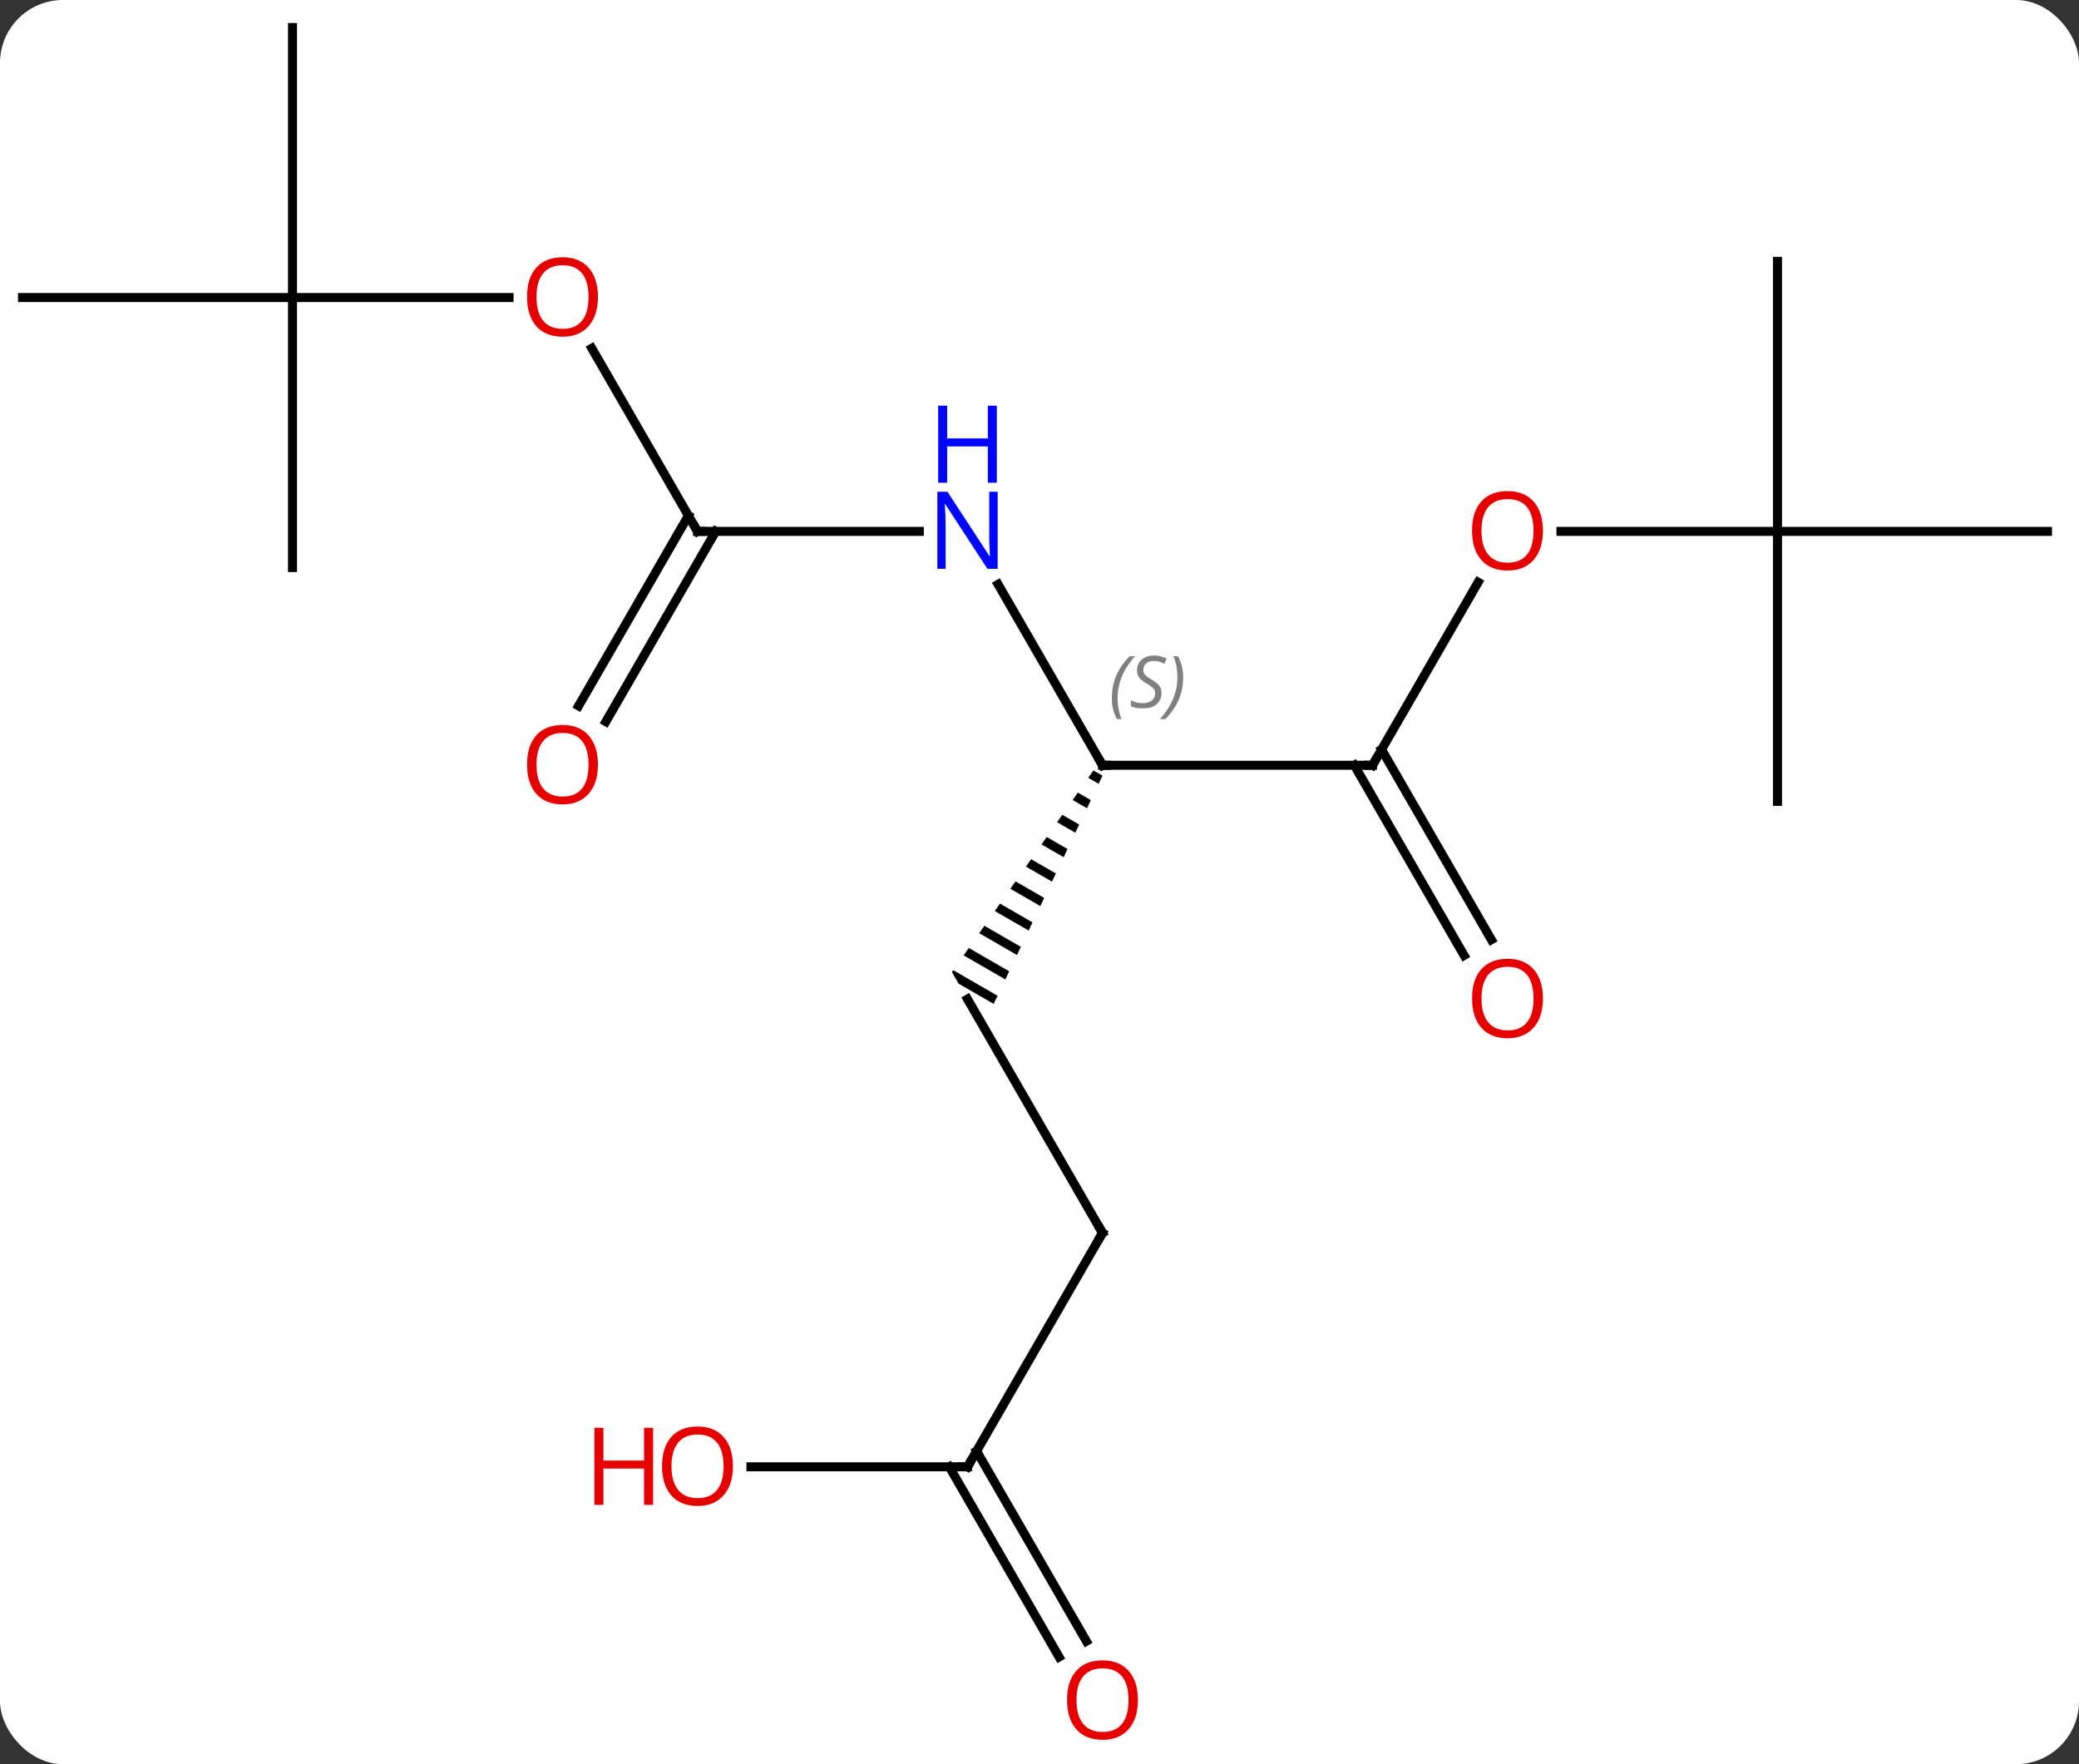 <svg width="231" viewBox="0 0 231 196" style="fill-opacity:1; color-rendering:auto; color-interpolation:auto; text-rendering:auto; stroke:black; stroke-linecap:square; stroke-miterlimit:10; shape-rendering:auto; stroke-opacity:1; fill:black; stroke-dasharray:none; font-weight:normal; stroke-width:1; font-family:'Open Sans'; font-style:normal; stroke-linejoin:miter; font-size:12; stroke-dashoffset:0; image-rendering:auto;" height="196" class="cas-substance-image" xmlns:xlink="http://www.w3.org/1999/xlink" xmlns="http://www.w3.org/2000/svg"><rect x="0" y="0" width="231" height="196" fill="#333333" stroke="none"/><svg class="cas-substance-single-component"><rect y="0" x="0" width="231" stroke="none" ry="7" rx="7" height="196" fill="white" class="cas-substance-group"/><svg y="0" x="0" width="231" viewBox="0 0 231 196" style="fill:black;" height="196" class="cas-substance-single-component-image"><svg><g><g transform="translate(115,96)" style="text-rendering:geometricPrecision; color-rendering:optimizeQuality; color-interpolation:linearRGB; stroke-linecap:butt; image-rendering:optimizeQuality;"><line y2="-31.075" y1="-10.98" x2="-4.101" x1="7.5" style="fill:none;"/><line y2="-10.98" y1="-10.98" x2="37.5" x1="7.5" style="fill:none;"/><path style="stroke:none;" d="M6.49 -10.408 L5.913 -9.586 L5.913 -9.586 L7.069 -8.919 L7.069 -8.919 L7.501 -9.825 L7.501 -9.825 L6.49 -10.408 ZM4.76 -7.942 L4.183 -7.12 L4.183 -7.12 L5.774 -6.202 L5.774 -6.202 L6.206 -7.108 L6.206 -7.108 L4.76 -7.942 ZM3.029 -5.476 L2.453 -4.653 L2.453 -4.653 L4.478 -3.485 L4.478 -3.485 L4.91 -4.391 L3.029 -5.476 ZM1.299 -3.009 L0.722 -2.187 L0.722 -2.187 L3.182 -0.768 L3.182 -0.768 L3.614 -1.674 L3.614 -1.674 L1.299 -3.009 ZM-0.431 -0.543 L-1.008 0.279 L-1.008 0.279 L1.887 1.949 L1.887 1.949 L2.319 1.043 L-0.431 -0.543 ZM-2.162 1.923 L-2.739 2.745 L0.591 4.665 L0.591 4.665 L1.023 3.76 L-2.162 1.923 ZM-3.892 4.389 L-4.469 5.212 L-4.469 5.212 L-0.705 7.383 L-0.273 6.477 L-0.273 6.477 L-3.892 4.389 ZM-5.623 6.856 L-6.199 7.678 L-6.199 7.678 L-2 10.099 L-2 10.099 L-1.568 9.194 L-1.568 9.194 L-5.623 6.856 ZM-7.353 9.322 L-7.93 10.144 L-7.93 10.144 L-3.296 12.816 L-2.864 11.911 L-2.864 11.911 L-7.353 9.322 ZM-9.084 11.788 L-9.232 12 L-9.232 12 L-8.49 13.285 L-8.49 13.285 L-4.592 15.533 L-4.592 15.533 L-4.16 14.628 L-4.16 14.628 L-9.084 11.788 Z"/><line y2="-36.963" y1="-36.963" x2="-37.5" x1="-12.852" style="fill:none;"/><line y2="-31.315" y1="-10.98" x2="49.239" x1="37.5" style="fill:none;"/><line y2="10.147" y1="-10.98" x2="47.678" x1="35.479" style="fill:none;"/><line y2="8.397" y1="-12.73" x2="50.709" x1="38.51" style="fill:none;"/><line y2="40.98" y1="15" x2="7.5" x1="-7.5" style="fill:none;"/><line y2="-57.307" y1="-36.963" x2="-49.246" x1="-37.5" style="fill:none;"/><line y2="-17.577" y1="-38.713" x2="-50.712" x1="-38.51" style="fill:none;"/><line y2="-15.827" y1="-36.963" x2="-47.681" x1="-35.479" style="fill:none;"/><line y2="-36.963" y1="-36.963" x2="82.5" x1="58.438" style="fill:none;"/><line y2="66.963" y1="40.98" x2="-7.5" x1="7.5" style="fill:none;"/><line y2="-62.943" y1="-62.943" x2="-82.5" x1="-58.438" style="fill:none;"/><line y2="-6.963" y1="-36.963" x2="82.5" x1="82.5" style="fill:none;"/><line y2="-36.963" y1="-36.963" x2="112.5" x1="82.5" style="fill:none;"/><line y2="-66.963" y1="-36.963" x2="82.5" x1="82.5" style="fill:none;"/><line y2="66.963" y1="66.963" x2="-31.562" x1="-7.5" style="fill:none;"/><line y2="88.09" y1="66.963" x2="2.678" x1="-9.521" style="fill:none;"/><line y2="86.34" y1="65.213" x2="5.709" x1="-6.49" style="fill:none;"/><line y2="-92.943" y1="-62.943" x2="-82.5" x1="-82.5" style="fill:none;"/><line y2="-62.943" y1="-62.943" x2="-112.5" x1="-82.5" style="fill:none;"/><line y2="-32.943" y1="-62.943" x2="-82.5" x1="-82.5" style="fill:none;"/><path style="fill:none; stroke-miterlimit:5;" d="M7.25 -11.413 L7.5 -10.98 L8 -10.98"/></g><g transform="translate(115,96)" style="stroke-linecap:butt; font-size:8px; fill:gray; text-rendering:geometricPrecision; image-rendering:optimizeQuality; color-rendering:optimizeQuality; font-family:'Open Sans'; font-style:italic; stroke:gray; color-interpolation:linearRGB; stroke-miterlimit:5;"><path style="stroke:none;" d="M8.539 -18.437 Q8.539 -19.765 9.008 -20.89 Q9.476 -22.015 10.508 -23.093 L11.117 -23.093 Q10.148 -22.031 9.664 -20.859 Q9.18 -19.687 9.18 -18.453 Q9.18 -17.125 9.617 -16.109 L9.101 -16.109 Q8.539 -17.14 8.539 -18.437 ZM14.055 -19.031 Q14.055 -18.203 13.508 -17.75 Q12.961 -17.297 11.961 -17.297 Q11.555 -17.297 11.242 -17.351 Q10.93 -17.406 10.648 -17.547 L10.648 -18.203 Q11.273 -17.875 11.976 -17.875 Q12.601 -17.875 12.976 -18.172 Q13.351 -18.468 13.351 -18.984 Q13.351 -19.297 13.148 -19.523 Q12.945 -19.75 12.383 -20.078 Q11.789 -20.406 11.562 -20.734 Q11.336 -21.062 11.336 -21.515 Q11.336 -22.25 11.851 -22.711 Q12.367 -23.172 13.211 -23.172 Q13.586 -23.172 13.922 -23.093 Q14.258 -23.015 14.633 -22.843 L14.367 -22.25 Q14.117 -22.406 13.797 -22.492 Q13.476 -22.578 13.211 -22.578 Q12.68 -22.578 12.359 -22.304 Q12.039 -22.031 12.039 -21.562 Q12.039 -21.359 12.109 -21.211 Q12.18 -21.062 12.32 -20.929 Q12.461 -20.797 12.883 -20.547 Q13.445 -20.203 13.648 -20.008 Q13.851 -19.812 13.953 -19.578 Q14.055 -19.343 14.055 -19.031 ZM16.461 -20.75 Q16.461 -19.422 15.984 -18.289 Q15.508 -17.156 14.492 -16.109 L13.883 -16.109 Q15.82 -18.265 15.82 -20.75 Q15.82 -22.078 15.383 -23.093 L15.898 -23.093 Q16.461 -22.031 16.461 -20.75 Z"/></g><g transform="translate(115,96)" style="stroke-linecap:butt; fill:rgb(0,5,255); text-rendering:geometricPrecision; color-rendering:optimizeQuality; image-rendering:optimizeQuality; font-family:'Open Sans'; stroke:rgb(0,5,255); color-interpolation:linearRGB; stroke-miterlimit:5;"><path style="stroke:none;" d="M-4.148 -32.807 L-5.289 -32.807 L-9.977 -39.994 L-10.023 -39.994 Q-9.93 -38.729 -9.93 -37.682 L-9.93 -32.807 L-10.852 -32.807 L-10.852 -41.369 L-9.727 -41.369 L-5.055 -34.213 L-5.008 -34.213 Q-5.008 -34.369 -5.055 -35.229 Q-5.102 -36.088 -5.086 -36.463 L-5.086 -41.369 L-4.148 -41.369 L-4.148 -32.807 Z"/><path style="stroke:none;" d="M-4.242 -42.369 L-5.242 -42.369 L-5.242 -46.401 L-9.758 -46.401 L-9.758 -42.369 L-10.758 -42.369 L-10.758 -50.932 L-9.758 -50.932 L-9.758 -47.291 L-5.242 -47.291 L-5.242 -50.932 L-4.242 -50.932 L-4.242 -42.369 Z"/><path style="fill:none; stroke:black;" d="M37 -10.98 L37.5 -10.98 L37.75 -11.413"/><path style="fill:none; stroke:black;" d="M-37 -36.963 L-37.5 -36.963 L-37.75 -37.396"/><path style="fill:rgb(230,0,0); stroke:none;" d="M56.438 -37.033 Q56.438 -34.971 55.398 -33.791 Q54.359 -32.611 52.516 -32.611 Q50.625 -32.611 49.594 -33.776 Q48.562 -34.94 48.562 -37.049 Q48.562 -39.143 49.594 -40.291 Q50.625 -41.44 52.516 -41.44 Q54.375 -41.44 55.406 -40.268 Q56.438 -39.096 56.438 -37.033 ZM49.609 -37.033 Q49.609 -35.299 50.352 -34.393 Q51.094 -33.486 52.516 -33.486 Q53.938 -33.486 54.664 -34.385 Q55.391 -35.283 55.391 -37.033 Q55.391 -38.768 54.664 -39.658 Q53.938 -40.549 52.516 -40.549 Q51.094 -40.549 50.352 -39.651 Q49.609 -38.752 49.609 -37.033 Z"/><path style="fill:rgb(230,0,0); stroke:none;" d="M56.438 14.93 Q56.438 16.992 55.398 18.172 Q54.359 19.352 52.516 19.352 Q50.625 19.352 49.594 18.188 Q48.562 17.023 48.562 14.914 Q48.562 12.82 49.594 11.672 Q50.625 10.523 52.516 10.523 Q54.375 10.523 55.406 11.695 Q56.438 12.867 56.438 14.93 ZM49.609 14.93 Q49.609 16.664 50.352 17.57 Q51.094 18.477 52.516 18.477 Q53.938 18.477 54.664 17.578 Q55.391 16.68 55.391 14.93 Q55.391 13.195 54.664 12.305 Q53.938 11.414 52.516 11.414 Q51.094 11.414 50.352 12.312 Q49.609 13.211 49.609 14.93 Z"/><path style="fill:none; stroke:black;" d="M7.25 40.547 L7.5 40.98 L7.25 41.413"/><path style="fill:rgb(230,0,0); stroke:none;" d="M-48.562 -63.013 Q-48.562 -60.951 -49.602 -59.771 Q-50.641 -58.591 -52.484 -58.591 Q-54.375 -58.591 -55.406 -59.755 Q-56.438 -60.92 -56.438 -63.029 Q-56.438 -65.123 -55.406 -66.271 Q-54.375 -67.42 -52.484 -67.42 Q-50.625 -67.42 -49.594 -66.248 Q-48.562 -65.076 -48.562 -63.013 ZM-55.391 -63.013 Q-55.391 -61.279 -54.648 -60.373 Q-53.906 -59.466 -52.484 -59.466 Q-51.062 -59.466 -50.336 -60.365 Q-49.609 -61.263 -49.609 -63.013 Q-49.609 -64.748 -50.336 -65.638 Q-51.062 -66.529 -52.484 -66.529 Q-53.906 -66.529 -54.648 -65.63 Q-55.391 -64.732 -55.391 -63.013 Z"/><path style="fill:rgb(230,0,0); stroke:none;" d="M-48.562 -11.05 Q-48.562 -8.988 -49.602 -7.808 Q-50.641 -6.628 -52.484 -6.628 Q-54.375 -6.628 -55.406 -7.793 Q-56.438 -8.957 -56.438 -11.066 Q-56.438 -13.16 -55.406 -14.308 Q-54.375 -15.457 -52.484 -15.457 Q-50.625 -15.457 -49.594 -14.285 Q-48.562 -13.113 -48.562 -11.05 ZM-55.391 -11.05 Q-55.391 -9.316 -54.648 -8.41 Q-53.906 -7.503 -52.484 -7.503 Q-51.062 -7.503 -50.336 -8.402 Q-49.609 -9.3 -49.609 -11.05 Q-49.609 -12.785 -50.336 -13.675 Q-51.062 -14.566 -52.484 -14.566 Q-53.906 -14.566 -54.648 -13.668 Q-55.391 -12.769 -55.391 -11.05 Z"/><path style="fill:none; stroke:black;" d="M-7.25 66.53 L-7.5 66.963 L-8 66.963"/><path style="fill:rgb(230,0,0); stroke:none;" d="M-33.562 66.893 Q-33.562 68.955 -34.602 70.135 Q-35.641 71.315 -37.484 71.315 Q-39.375 71.315 -40.406 70.15 Q-41.438 68.986 -41.438 66.877 Q-41.438 64.783 -40.406 63.635 Q-39.375 62.486 -37.484 62.486 Q-35.625 62.486 -34.594 63.658 Q-33.562 64.83 -33.562 66.893 ZM-40.391 66.893 Q-40.391 68.627 -39.648 69.533 Q-38.906 70.44 -37.484 70.44 Q-36.062 70.44 -35.336 69.541 Q-34.609 68.643 -34.609 66.893 Q-34.609 65.158 -35.336 64.268 Q-36.062 63.377 -37.484 63.377 Q-38.906 63.377 -39.648 64.275 Q-40.391 65.174 -40.391 66.893 Z"/><path style="fill:rgb(230,0,0); stroke:none;" d="M-42.438 71.19 L-43.438 71.19 L-43.438 67.158 L-47.953 67.158 L-47.953 71.19 L-48.953 71.19 L-48.953 62.627 L-47.953 62.627 L-47.953 66.268 L-43.438 66.268 L-43.438 62.627 L-42.438 62.627 L-42.438 71.19 Z"/><path style="fill:rgb(230,0,0); stroke:none;" d="M11.438 92.873 Q11.438 94.935 10.398 96.115 Q9.359 97.295 7.516 97.295 Q5.625 97.295 4.594 96.13 Q3.562 94.966 3.562 92.857 Q3.562 90.763 4.594 89.615 Q5.625 88.466 7.516 88.466 Q9.375 88.466 10.406 89.638 Q11.438 90.81 11.438 92.873 ZM4.609 92.873 Q4.609 94.607 5.352 95.513 Q6.094 96.42 7.516 96.42 Q8.938 96.42 9.664 95.521 Q10.391 94.623 10.391 92.873 Q10.391 91.138 9.664 90.248 Q8.938 89.357 7.516 89.357 Q6.094 89.357 5.352 90.255 Q4.609 91.154 4.609 92.873 Z"/></g></g></svg></svg></svg></svg>